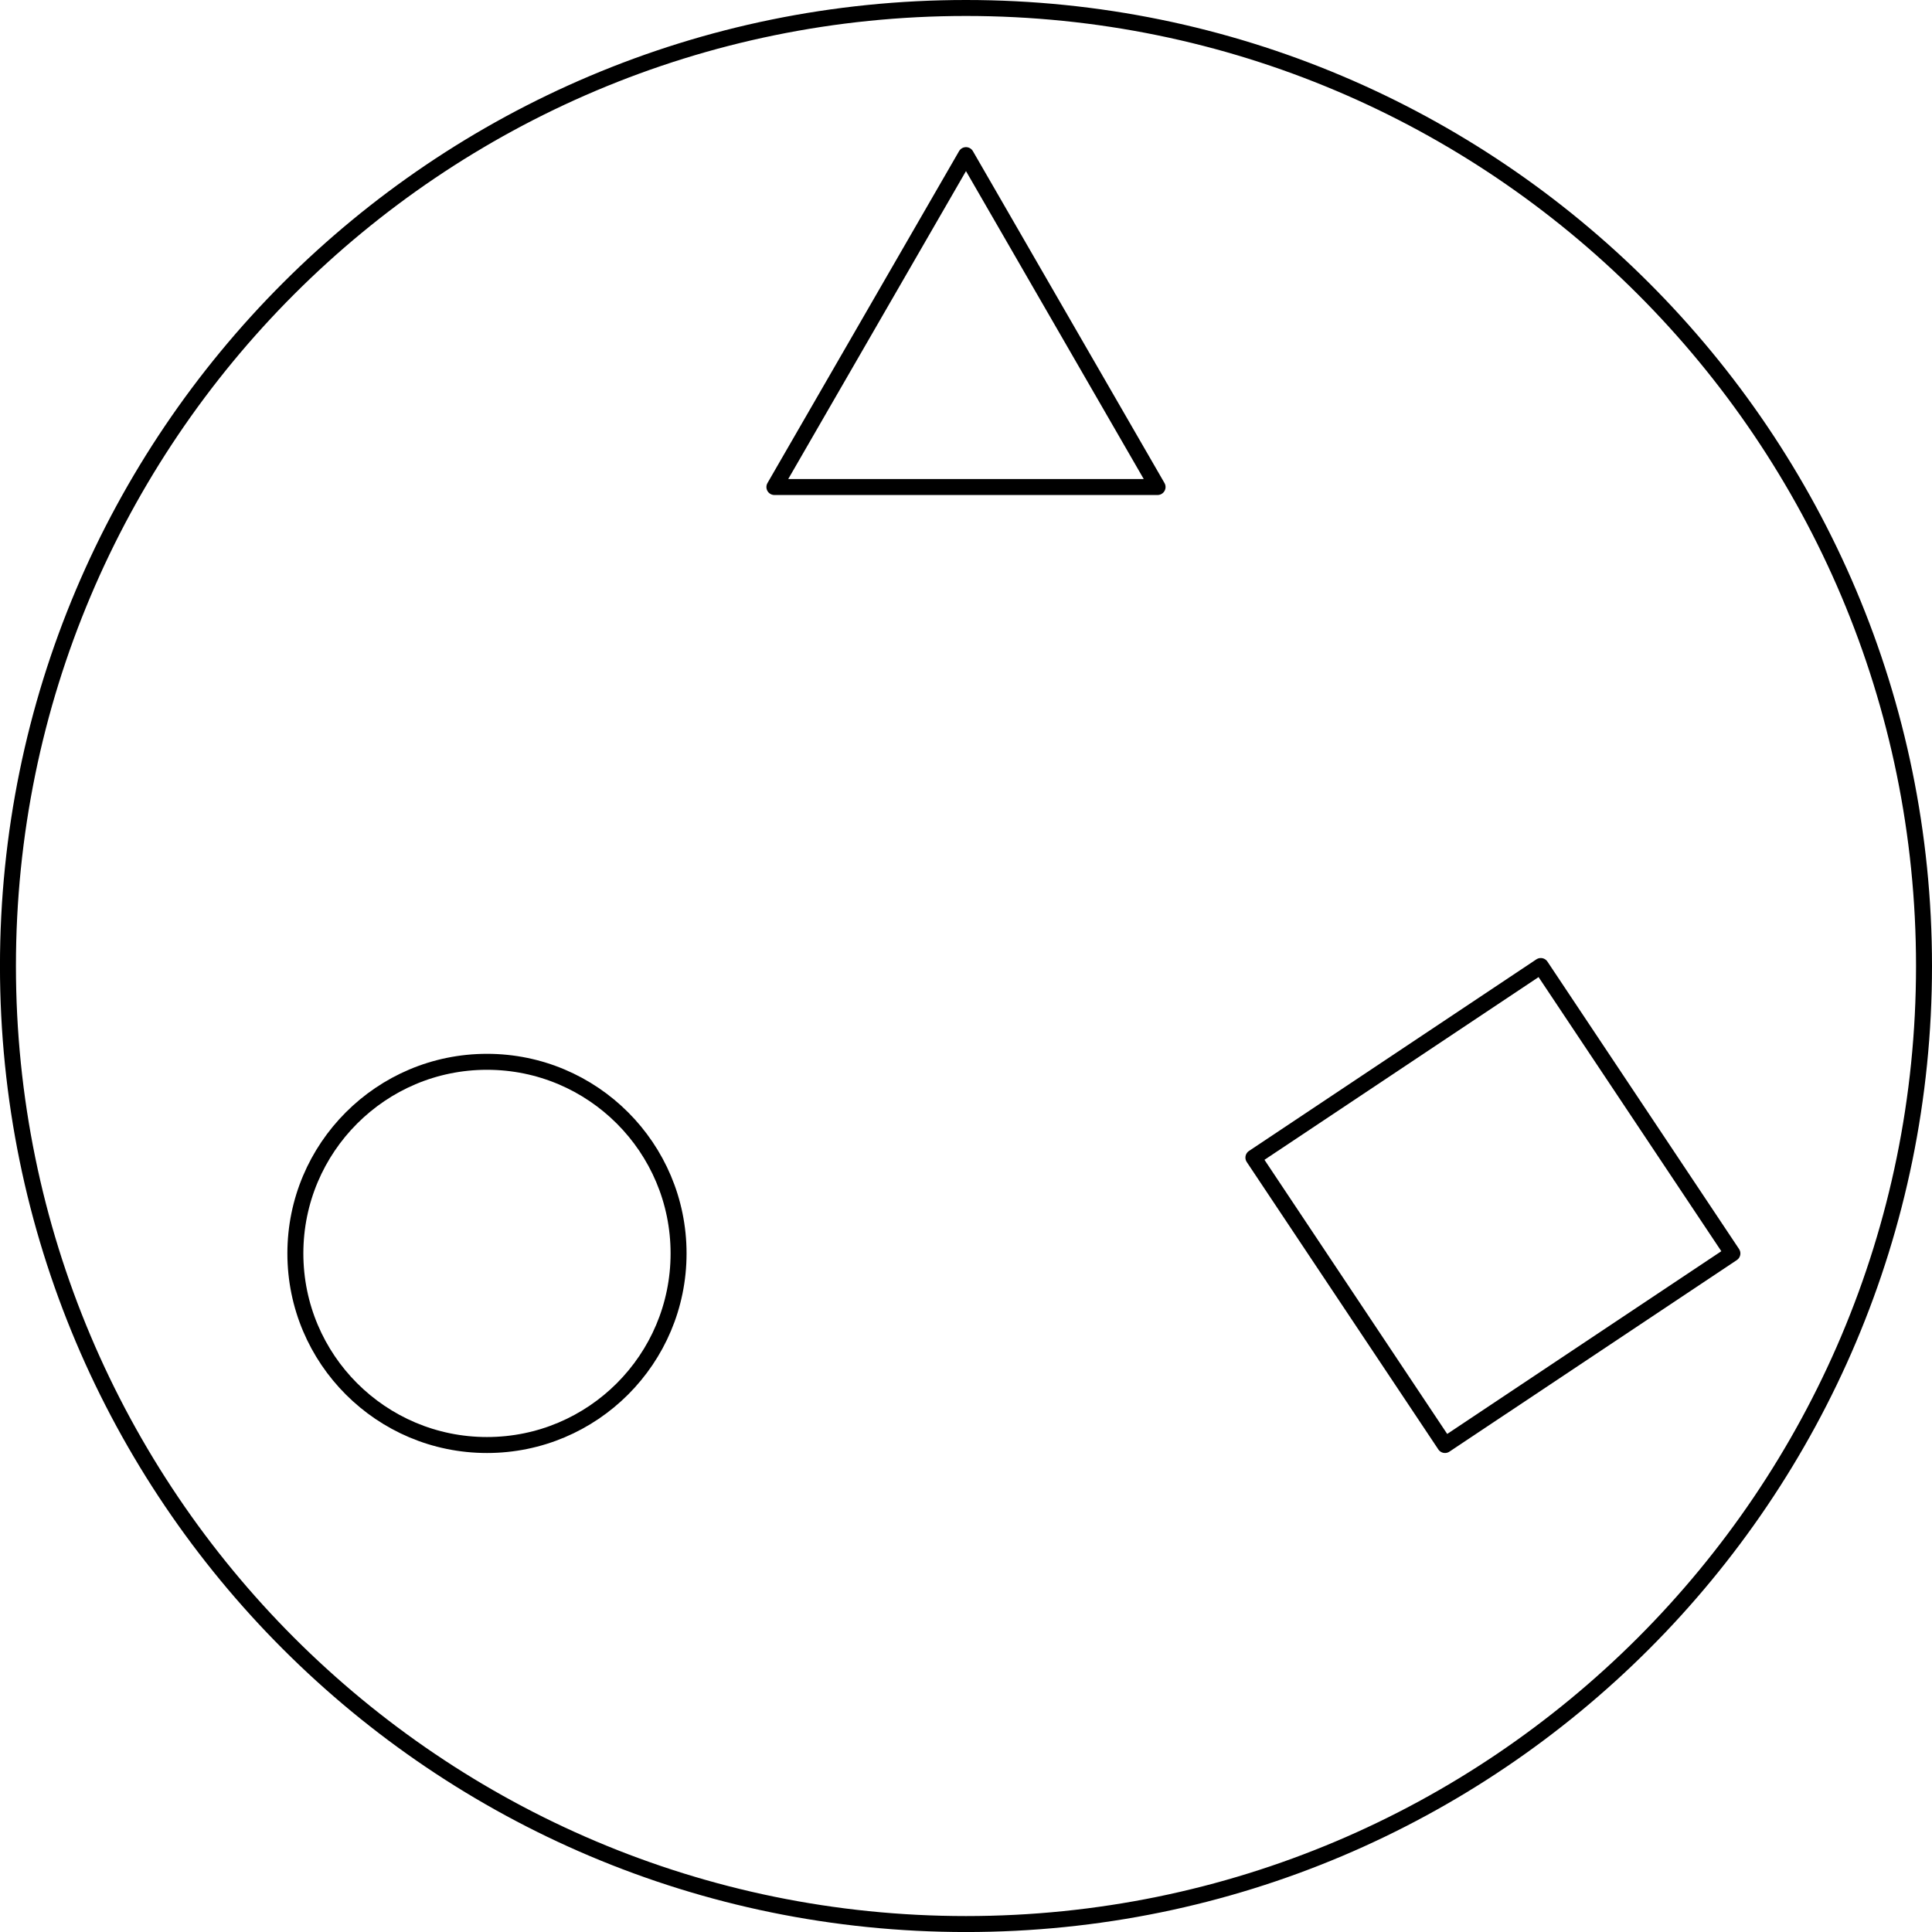 <?xml version='1.0'?>
<!-- This file was generated by dvisvgm 1.6 -->
<svg height='60.727pt' version='1.1' viewBox='56.621 54.06 60.727 60.727' width='60.727pt' xmlns='http://www.w3.org/2000/svg' xmlns:xlink='http://www.w3.org/1999/xlink'>
<g id='page1'>
<g transform='matrix(1 0 0 1 86.984 84.424)'>
<path d='M 30.113 0C 30.113 -16.631 16.631 -30.113 0 -30.113C -16.631 -30.113 -30.113 -16.631 -30.113 -0C -30.113 16.631 -16.631 30.113 0 30.113C 16.631 30.113 30.113 16.631 30.113 0Z' fill='none' stroke='#000000' stroke-linecap='round' stroke-linejoin='round' stroke-miterlimit='10.037' stroke-width='0.502'/>
</g>
<g transform='matrix(1 0 0 1 86.984 84.424)'>
<path d='M -6.022 -15.056L 6.022 -15.056L 0 -25.488L -6.022 -15.056Z' fill='none' stroke='#000000' stroke-linecap='round' stroke-linejoin='round' stroke-miterlimit='10.037' stroke-width='0.502'/>
</g>
<g transform='matrix(1 0 0 1 86.984 84.424)'>
<path d='M -9.034 9.034C -9.034 5.708 -11.73 3.011 -15.056 3.011C -18.382 3.011 -21.079 5.708 -21.079 9.034C -21.079 12.36 -18.382 15.056 -15.056 15.056C -11.73 15.056 -9.034 12.36 -9.034 9.034Z' fill='none' stroke='#000000' stroke-linecap='round' stroke-linejoin='round' stroke-miterlimit='10.037' stroke-width='0.502'/>
</g>
<g transform='matrix(1 0 0 1 86.984 84.424)'>
<path d='M 9.034 6.022L 18.067 0L 24.09 9.034L 15.056 15.056L 9.034 6.022Z' fill='none' stroke='#000000' stroke-linecap='round' stroke-linejoin='round' stroke-miterlimit='10.037' stroke-width='0.502'/>
</g></g>
</svg>
